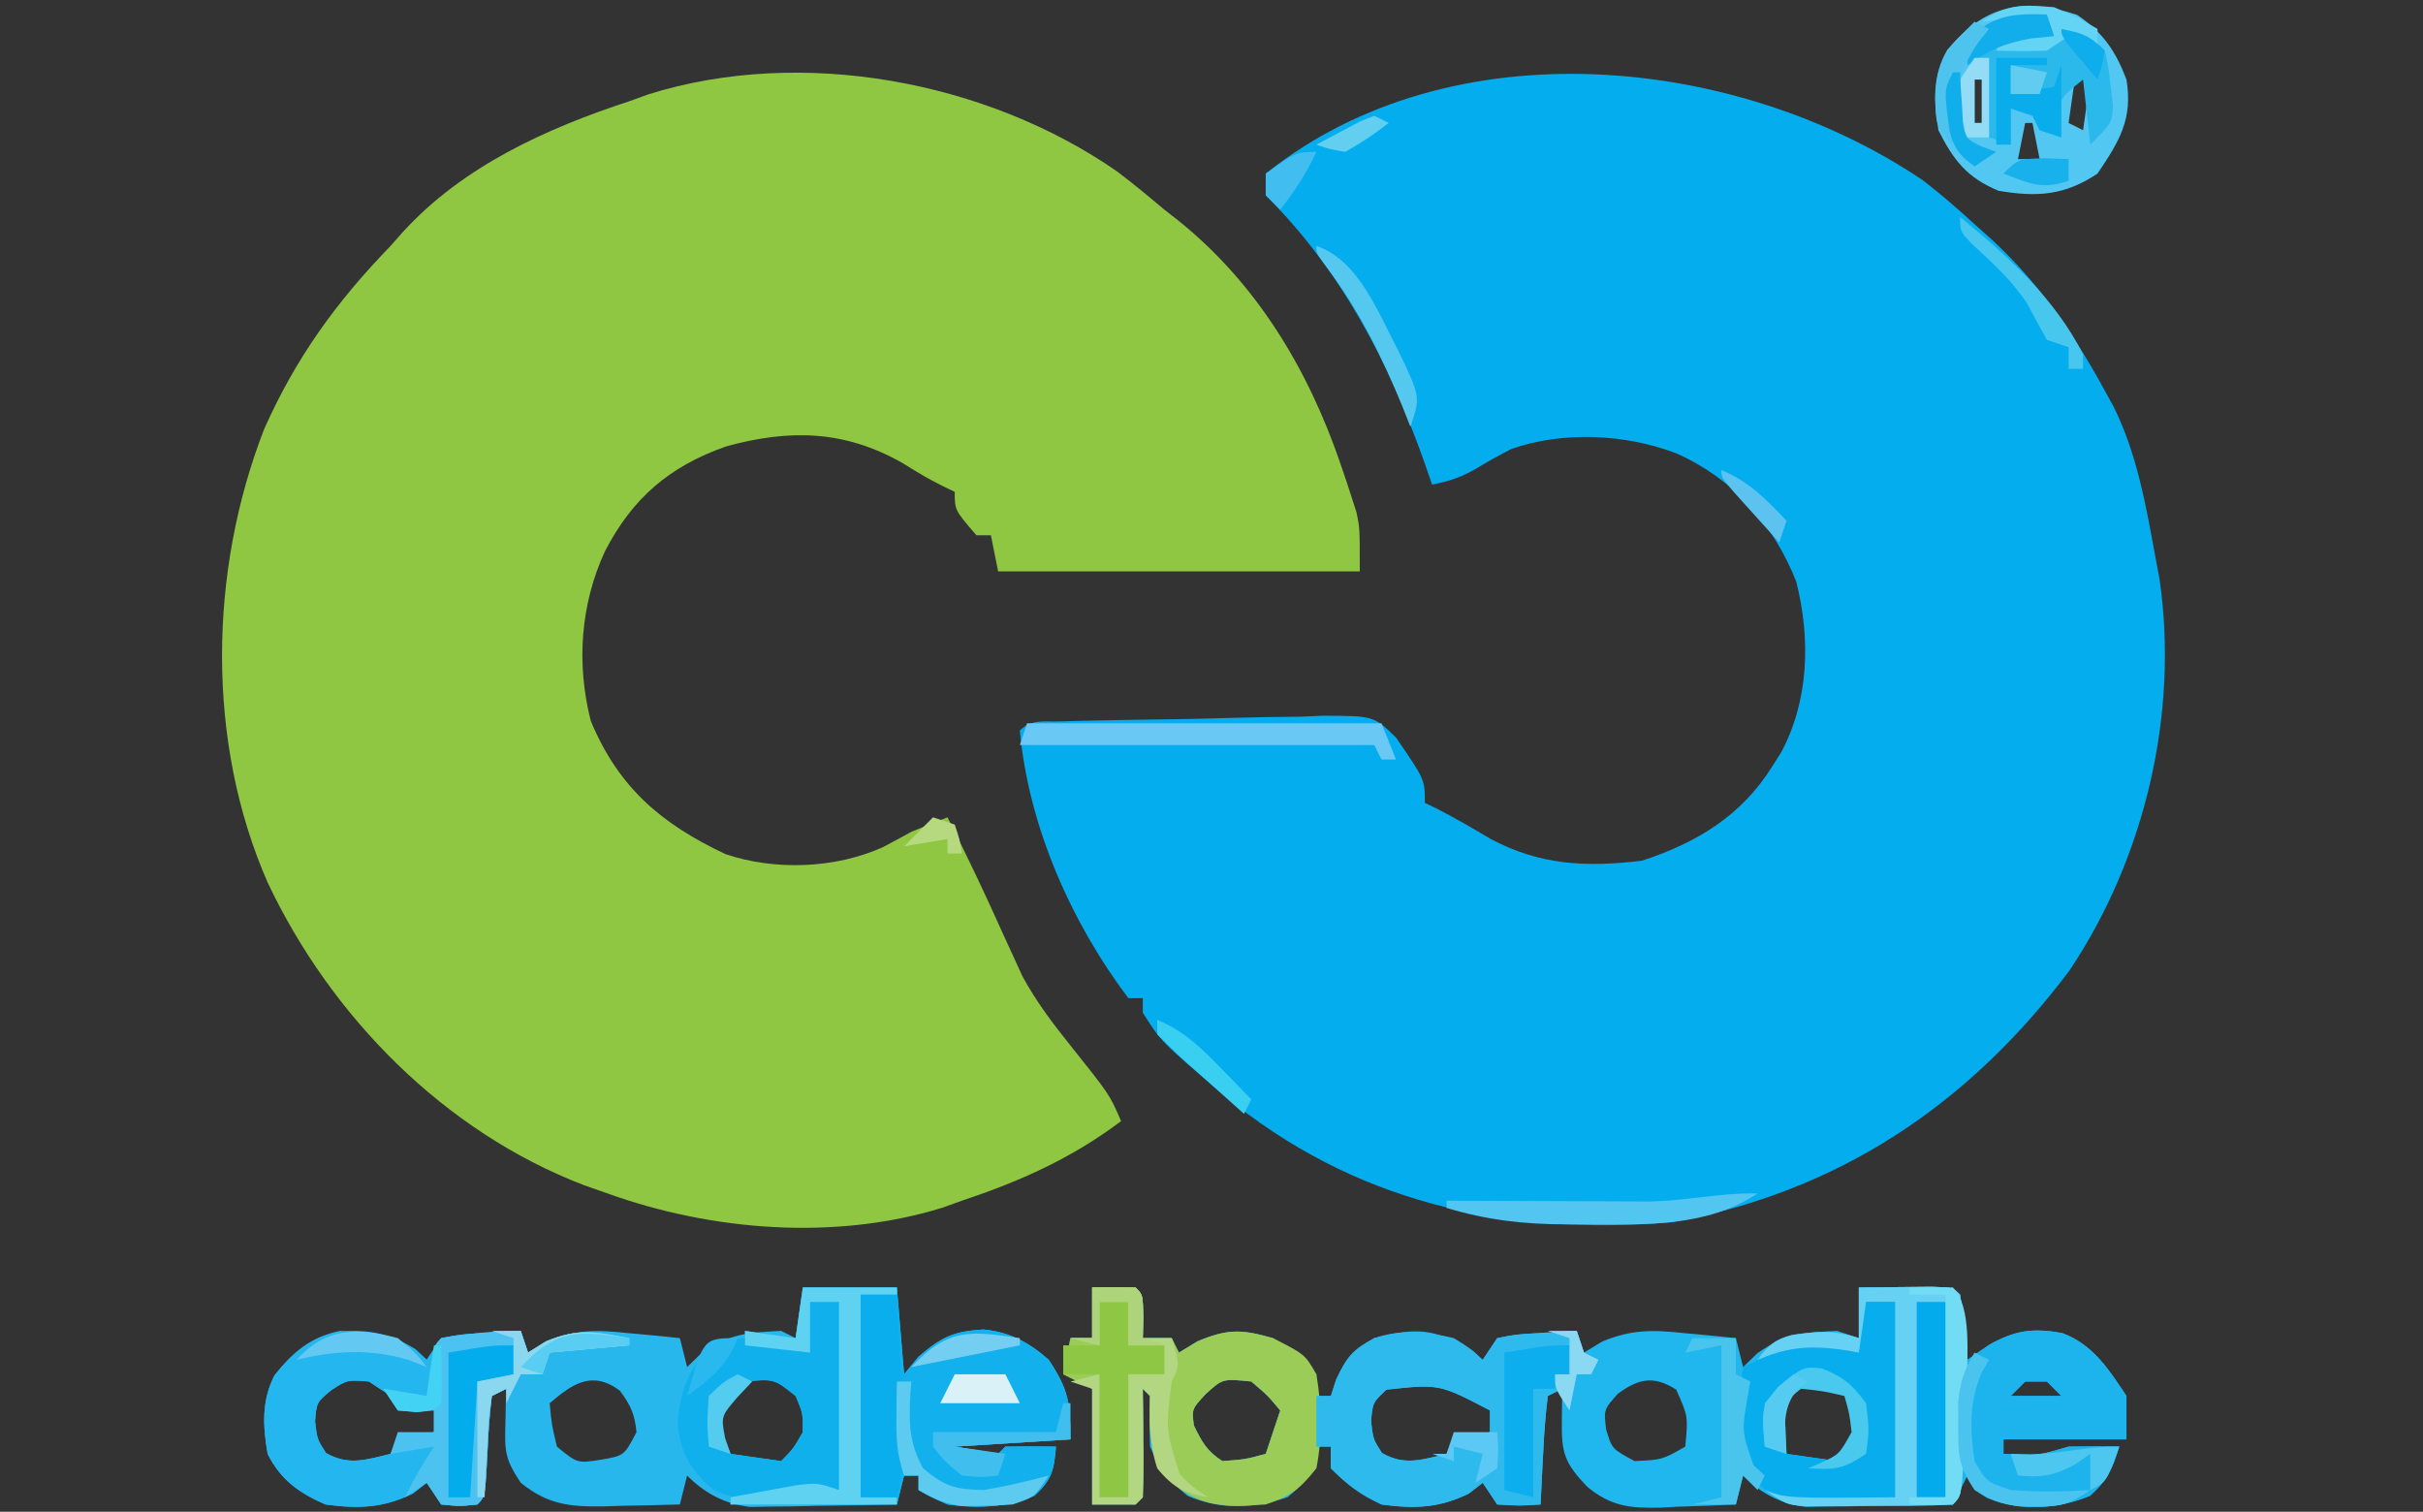 <?xml version="1.0" encoding="UTF-8"?>
<svg version="1.1" xmlns="http://www.w3.org/2000/svg" width="335" height="209">
<rect width="100%" height="100%" fill="#333333" stroke="none"/>
<path d="M0 0 C2.485 1.921 4.81 3.928 7.121 6.055 C7.962 6.804 8.802 7.553 9.668 8.324 C16.222 14.471 20.829 21.187 25.121 29.055 C25.543 29.826 25.964 30.596 26.398 31.391 C29.606 37.902 30.815 44.961 32.121 52.055 C32.401 53.553 32.401 53.553 32.688 55.082 C35.404 73.705 30.651 93.739 20.195 109.297 C6.246 127.844 -11.789 139.91 -34.879 144.055 C-57.916 145.911 -78.765 141.304 -96.755 126.406 C-105.377 119.037 -105.377 119.037 -107.879 115.055 C-107.879 114.395 -107.879 113.735 -107.879 113.055 C-108.539 113.055 -109.199 113.055 -109.879 113.055 C-117.81 102.515 -123.669 89.272 -124.879 76.055 C-123.283 74.458 -121.576 74.863 -119.363 74.798 C-118.401 74.769 -117.439 74.74 -116.449 74.711 C-112.032 74.613 -107.615 74.539 -103.198 74.485 C-100.869 74.448 -98.54 74.394 -96.212 74.321 C-92.856 74.217 -89.505 74.173 -86.148 74.141 C-84.592 74.076 -84.592 74.076 -83.004 74.009 C-75.924 74.028 -75.924 74.028 -72.848 77.05 C-68.879 82.831 -68.879 82.831 -68.879 86.055 C-68.105 86.426 -68.105 86.426 -67.316 86.805 C-64.738 88.127 -62.249 89.575 -59.758 91.055 C-52.914 94.697 -46.529 94.964 -38.879 94.055 C-31.343 91.601 -25.113 87.84 -20.879 81.055 C-20.469 80.41 -20.059 79.766 -19.637 79.102 C-15.744 71.853 -15.547 63.336 -17.539 55.438 C-20.731 47.45 -26.227 41.25 -34.082 37.746 C-41.086 35.051 -49.814 34.622 -56.949 37.137 C-58.604 37.994 -60.235 38.897 -61.828 39.863 C-63.862 41.045 -65.583 41.604 -67.879 42.055 C-68.231 41.039 -68.583 40.023 -68.945 38.977 C-73.875 25.09 -80.33 12.604 -90.879 2.055 C-90.879 1.065 -90.879 0.075 -90.879 -0.945 C-65.249 -21.43 -25.724 -17.382 0 0 Z " fill="#04ADEE" transform="translate(265.879,24.945)"/>
<path d="M0 0 C2.23 1.698 4.377 3.462 6.516 5.273 C7.119 5.744 7.722 6.214 8.344 6.699 C19.291 15.452 26.436 27.432 30.891 40.523 C31.154 41.292 31.417 42.061 31.688 42.854 C31.928 43.595 32.167 44.337 32.414 45.102 C32.627 45.761 32.84 46.42 33.06 47.099 C33.516 49.273 33.516 49.273 33.516 55.273 C17.016 55.273 0.516 55.273 -16.484 55.273 C-16.814 53.623 -17.144 51.973 -17.484 50.273 C-18.144 50.273 -18.804 50.273 -19.484 50.273 C-22.484 46.812 -22.484 46.812 -22.484 44.273 C-23 44.026 -23.516 43.778 -24.047 43.523 C-26.484 42.273 -26.484 42.273 -29.734 40.273 C-37.727 35.743 -45.312 35.576 -54.098 37.992 C-61.926 40.748 -67.057 45.136 -70.859 52.523 C-74.239 59.871 -74.815 68.065 -72.801 75.949 C-68.964 85.168 -63.042 90.179 -54.191 94.355 C-47.356 96.673 -38.998 96.36 -32.422 93.398 C-31.102 92.704 -29.788 91.997 -28.484 91.273 C-26.822 90.595 -25.158 89.921 -23.484 89.273 C-20.749 94.642 -18.19 100.062 -15.73 105.562 C-15.319 106.457 -14.908 107.352 -14.484 108.273 C-14.044 109.238 -13.603 110.202 -13.148 111.195 C-11.226 114.751 -8.944 117.755 -6.422 120.898 C-1.069 127.603 -1.069 127.603 0.516 131.273 C-6.336 136.425 -13.379 139.559 -21.484 142.273 C-22.384 142.596 -23.284 142.918 -24.211 143.25 C-39.028 147.819 -56.061 146.46 -70.484 141.273 C-71.55 140.9 -72.616 140.526 -73.715 140.141 C-93.051 132.739 -108.717 116.831 -117.484 98.273 C-126.01 78.834 -125.605 55.209 -117.957 35.586 C-113.581 25.743 -107.962 17.979 -100.484 10.273 C-99.933 9.648 -99.381 9.023 -98.812 8.379 C-90.502 -0.733 -79.014 -5.945 -67.484 -9.727 C-66.601 -10.046 -65.718 -10.366 -64.809 -10.695 C-43.621 -17.318 -18.062 -12.553 0 0 Z " fill="#8FC642" transform="translate(154.484,23.727)"/>
<path d="M0 0 C2 -0.043 4 -0.041 6 0 C7 1 7 1 7.062 4.062 C7.042 5.032 7.021 6.001 7 7 C8.32 7 9.64 7 11 7 C11.33 7.66 11.66 8.32 12 9 C12.846 8.484 13.691 7.969 14.562 7.438 C18.741 5.69 20.666 5.762 25 7 C27.418 8.477 28.983 9.934 31 12 C31 12.99 31 13.98 31 15 C31.66 15 32.32 15 33 15 C33.248 14.237 33.495 13.474 33.75 12.688 C35.191 9.589 35.987 8.586 39 7 C43.879 5.8 46.592 5.416 51 7.938 C51.99 8.618 52.98 9.299 54 10 C54.66 9.01 55.32 8.02 56 7 C58.602 6.488 58.602 6.488 61.625 6.312 C62.628 6.247 63.631 6.181 64.664 6.113 C65.82 6.057 65.82 6.057 67 6 C67.495 7.485 67.495 7.485 68 9 C69.241 8.248 69.241 8.248 70.508 7.48 C74.541 5.771 77.634 5.848 81.875 6.312 C82.563 6.374 83.252 6.435 83.961 6.498 C85.642 6.65 87.321 6.823 89 7 C89.495 8.98 89.495 8.98 90 11 C90.99 10.041 90.99 10.041 92 9.062 C95.915 6.371 98.281 6.228 103 6 C103.99 6.33 104.98 6.66 106 7 C106 4.69 106 2.38 106 0 C108.146 -0.027 110.292 -0.046 112.438 -0.062 C113.632 -0.074 114.827 -0.086 116.059 -0.098 C119 0 119 0 120 1 C120.232 2.515 120.412 4.038 120.562 5.562 C120.646 6.389 120.73 7.215 120.816 8.066 C120.877 8.704 120.938 9.343 121 10 C121.99 9.319 122.98 8.639 124 7.938 C127.582 5.907 130.112 5.559 134.141 6.316 C138.384 7.876 140.589 11.383 143 15 C143 16.98 143 18.96 143 21 C137.39 21 131.78 21 126 21 C126 21.66 126 22.32 126 23 C130.651 23.269 130.651 23.269 135 22 C137.333 21.96 139.667 21.957 142 22 C141.104 25.015 140.321 26.718 137.938 28.812 C133.336 30.673 128.443 30.987 123.785 29.105 C122 28 122 28 121 26 C120.34 27.32 119.68 28.64 119 30 C115.271 30.087 111.542 30.141 107.812 30.188 C106.23 30.225 106.23 30.225 104.615 30.264 C103.083 30.278 103.083 30.278 101.52 30.293 C100.582 30.309 99.645 30.324 98.679 30.341 C95.185 29.896 92.505 28.505 90 26 C89.67 27.32 89.34 28.64 89 30 C86.29 30.136 83.587 30.234 80.875 30.312 C80.114 30.354 79.354 30.396 78.57 30.439 C74.404 30.529 71.805 30.289 68.508 27.605 C65.272 24.243 64.873 22.891 64.938 18.375 C64.947 17.558 64.956 16.74 64.965 15.898 C64.976 15.272 64.988 14.645 65 14 C64.34 14.33 63.68 14.66 63 15 C62.688 17.549 62.487 20.004 62.375 22.562 C62.336 23.273 62.298 23.984 62.258 24.717 C62.163 26.477 62.081 28.239 62 30 C59.125 30.188 59.125 30.188 56 30 C55.34 29.01 54.68 28.02 54 27 C53.361 27.495 52.721 27.99 52.062 28.5 C47.955 30.512 44.501 30.621 40 30 C37.031 28.61 35.303 27.303 33 25 C33 24.01 33 23.02 33 22 C32.34 22 31.68 22 31 22 C30.897 22.598 30.794 23.196 30.688 23.812 C29.894 26.338 29.044 27.349 27 29 C22.191 30.603 17.829 30.772 13.188 28.812 C10.609 26.676 9.331 25.083 8 22 C7.922 19.668 7.91 17.332 8 15 C7.67 14.67 7.34 14.34 7 14 C7.012 15.071 7.023 16.142 7.035 17.246 C7.045 18.643 7.054 20.04 7.062 21.438 C7.071 22.145 7.079 22.852 7.088 23.58 C7.097 25.387 7.052 27.194 7 29 C6.67 29.33 6.34 29.66 6 30 C4.02 30 2.04 30 0 30 C0 24.72 0 19.44 0 14 C-1.32 13.34 -2.64 12.68 -4 12 C-3.67 10.35 -3.34 8.7 -3 7 C-2.01 7 -1.02 7 0 7 C0 4.69 0 2.38 0 0 Z M15.688 14.75 C13.779 16.807 13.779 16.807 14.062 19.062 C15.173 21.358 15.847 22.59 18 24 C21.149 23.767 21.149 23.767 24 23 C24.66 21.02 25.32 19.04 26 17 C24.251 14.917 24.251 14.917 22 13 C18.048 12.598 18.048 12.598 15.688 14.75 Z M40.688 14.125 C38.79 15.9 38.79 15.9 38.562 18.5 C38.853 20.986 38.853 20.986 40.062 22.875 C43.17 24.679 45.628 23.812 49 23 C49.33 22.34 49.66 21.68 50 21 C52.562 20.375 52.562 20.375 55 20 C55 19.01 55 18.02 55 17 C47.995 13.337 47.995 13.337 40.688 14.125 Z M72.688 14.688 C70.731 16.877 70.731 16.877 71.062 19.625 C71.867 22.323 71.867 22.323 75 24 C78.827 23.818 78.827 23.818 82 22 C82.402 17.83 82.402 17.83 80.75 14.125 C77.644 12.128 75.543 12.604 72.688 14.688 Z M96.188 14.062 C94.322 17.106 95.301 19.633 96 23 C98.31 23.33 100.62 23.66 103 24 C104.668 22.305 104.668 22.305 106 20 C106.006 17.365 106.006 17.365 105 15 C101.774 12.85 99.735 11.983 96.188 14.062 Z M129 13 C128.34 13.66 127.68 14.32 127 15 C129.31 15 131.62 15 134 15 C133.34 14.34 132.68 13.68 132 13 C131.01 13 130.02 13 129 13 Z " fill="#20B6EE" transform="translate(151,178)"/>
<path d="M0 0 C4.29 0 8.58 0 13 0 C13.495 5.94 13.495 5.94 14 12 C14.66 11.196 15.32 10.391 16 9.562 C19.221 6.811 20.831 6.069 24.941 5.805 C28.605 6.152 31.263 7.581 34 10 C36.737 14.149 37 15.896 37 21 C31.72 21.33 26.44 21.66 21 22 C22.98 22.33 24.96 22.66 27 23 C27.495 22.505 27.495 22.505 28 22 C30.333 21.959 32.667 21.958 35 22 C34.74 25.212 34.425 26.615 32 28.812 C27.979 30.404 24.278 30.589 20 30 C17.723 28.98 17.723 28.98 16 28 C16 27.34 16 26.68 16 26 C15.34 26 14.68 26 14 26 C13.67 27.32 13.34 28.64 13 30 C9.271 30.087 5.542 30.141 1.812 30.188 C0.23 30.225 0.23 30.225 -1.385 30.264 C-2.917 30.278 -2.917 30.278 -4.48 30.293 C-5.418 30.309 -6.355 30.324 -7.321 30.341 C-10.815 29.896 -13.495 28.505 -16 26 C-16.33 27.32 -16.66 28.64 -17 30 C-19.73 30.081 -22.457 30.141 -25.188 30.188 C-25.956 30.213 -26.725 30.238 -27.518 30.264 C-32.188 30.324 -35.22 30.054 -39 27 C-41.209 23.686 -41.225 22.655 -41.125 18.812 C-41.107 17.911 -41.089 17.01 -41.07 16.082 C-41.047 15.395 -41.024 14.708 -41 14 C-41.66 14.33 -42.32 14.66 -43 15 C-43.282 17.324 -43.452 19.662 -43.562 22 C-43.903 28.903 -43.903 28.903 -45 30 C-47.438 30.25 -47.438 30.25 -50 30 C-50.66 29.01 -51.32 28.02 -52 27 C-52.639 27.495 -53.279 27.99 -53.938 28.5 C-58.053 30.516 -61.492 30.607 -66 30 C-69.662 28.408 -72.202 26.596 -74 23 C-74.662 19.189 -74.852 15.659 -73.051 12.152 C-70.514 8.895 -68.028 6.843 -64 6 C-59.212 6.019 -55.572 6.577 -52 10 C-51.34 9.01 -50.68 8.02 -50 7 C-47.398 6.488 -47.398 6.488 -44.375 6.312 C-42.871 6.214 -42.871 6.214 -41.336 6.113 C-40.18 6.057 -40.18 6.057 -39 6 C-38.505 7.485 -38.505 7.485 -38 9 C-37.172 8.499 -36.345 7.997 -35.492 7.48 C-31.459 5.771 -28.366 5.848 -24.125 6.312 C-23.437 6.374 -22.748 6.435 -22.039 6.498 C-20.358 6.65 -18.679 6.823 -17 7 C-16.505 8.98 -16.505 8.98 -16 11 C-15.34 10.361 -14.68 9.721 -14 9.062 C-10.101 6.382 -7.694 6.231 -3 6 C-2.01 6.495 -2.01 6.495 -1 7 C-0.67 4.69 -0.34 2.38 0 0 Z M-65.188 14.188 C-67.225 15.878 -67.225 15.878 -67.438 18.5 C-67.147 20.986 -67.147 20.986 -65.938 22.875 C-62.83 24.679 -60.372 23.812 -57 23 C-56.67 22.34 -56.34 21.68 -56 21 C-53.438 20.375 -53.438 20.375 -51 20 C-51 19.01 -51 18.02 -51 17 C-51.928 16.711 -52.856 16.422 -53.812 16.125 C-57 15 -57 15 -60 13 C-62.975 12.761 -62.975 12.761 -65.188 14.188 Z M-35 16 C-34.733 18.934 -34.733 18.934 -34 22 C-31.174 24.32 -31.174 24.32 -27.938 23.812 C-24.703 23.262 -24.703 23.262 -23 20 C-23.232 17.525 -23.821 16.238 -25.312 14.25 C-29.143 11.413 -31.888 13.333 -35 16 Z M-8 13 C-10.269 15.419 -10.269 15.419 -12 18 C-11.34 19.65 -10.68 21.3 -10 23 C-7.69 23.33 -5.38 23.66 -3 24 C-1.332 22.305 -1.332 22.305 0 20 C0.006 17.365 0.006 17.365 -1 15 C-3.954 12.63 -3.954 12.63 -8 13 Z " fill="#27B7ED" transform="translate(111,178)"/>
<path d="M0 0 C2.146 -0.027 4.292 -0.046 6.438 -0.062 C7.632 -0.074 8.827 -0.086 10.059 -0.098 C13 0 13 0 14 1 C14.232 2.515 14.412 4.038 14.562 5.562 C14.688 6.802 14.688 6.802 14.816 8.066 C14.877 8.704 14.938 9.343 15 10 C15.99 9.319 16.98 8.639 18 7.938 C21.582 5.907 24.112 5.559 28.141 6.316 C32.384 7.876 34.589 11.383 37 15 C37 16.98 37 18.96 37 21 C31.39 21 25.78 21 20 21 C20 21.66 20 22.32 20 23 C24.651 23.269 24.651 23.269 29 22 C31.333 21.96 33.667 21.957 36 22 C35.104 25.015 34.321 26.718 31.938 28.812 C27.336 30.673 22.443 30.987 17.785 29.105 C16 28 16 28 15 26 C14.34 27.32 13.68 28.64 13 30 C9.229 30.058 5.459 30.094 1.688 30.125 C0.616 30.142 -0.456 30.159 -1.561 30.176 C-2.589 30.182 -3.617 30.189 -4.676 30.195 C-5.624 30.206 -6.572 30.216 -7.548 30.227 C-10 30 -10 30 -13 28 C-10.75 27.973 -8.5 27.954 -6.25 27.938 C-4.997 27.926 -3.744 27.914 -2.453 27.902 C1 28 1 28 5 29 C5 20.09 5 11.18 5 2 C3.68 2 2.36 2 1 2 C1 4.64 1 7.28 1 10 C0.336 9.916 -0.328 9.832 -1.012 9.746 C-7.547 8.946 -7.547 8.946 -14 10 C-12.627 8.026 -11.468 7.114 -9.125 6.543 C-5.6 6.057 -3.44 5.853 0 7 C0 4.69 0 2.38 0 0 Z M23 13 C22.34 13.66 21.68 14.32 21 15 C23.31 15 25.62 15 28 15 C27.34 14.34 26.68 13.68 26 13 C25.01 13 24.02 13 23 13 Z " fill="#1DB4EE" transform="translate(257,178)"/>
<path d="M0 0 C4.29 0 8.58 0 13 0 C13.33 3.96 13.66 7.92 14 12 C14.66 11.196 15.32 10.391 16 9.562 C19.221 6.811 20.831 6.069 24.941 5.805 C28.605 6.152 31.263 7.581 34 10 C36.737 14.149 37 15.896 37 21 C31.72 21.33 26.44 21.66 21 22 C22.98 22.33 24.96 22.66 27 23 C27.495 22.505 27.495 22.505 28 22 C30.333 21.959 32.667 21.958 35 22 C34.74 25.212 34.425 26.615 32 28.812 C27.979 30.404 24.278 30.589 20 30 C17.723 28.98 17.723 28.98 16 28 C16 27.34 16 26.68 16 26 C15.34 26 14.68 26 14 26 C13.67 27.32 13.34 28.64 13 30 C5.41 30 -2.18 30 -10 30 C-10 29.67 -10 29.34 -10 29 C-8.064 28.637 -6.126 28.285 -4.188 27.938 C-3.109 27.74 -2.03 27.543 -0.918 27.34 C2 27 2 27 5 28 C5 19.42 5 10.84 5 2 C3.68 2 2.36 2 1 2 C1 4.31 1 6.62 1 9 C-1.97 8.67 -4.94 8.34 -8 8 C-8 7.34 -8 6.68 -8 6 C-5.69 6.33 -3.38 6.66 -1 7 C-0.67 4.69 -0.34 2.38 0 0 Z " fill="#12B1ED" transform="translate(111,178)"/>
<path d="M0 0 C2 -0.043 4 -0.041 6 0 C7 1 7 1 7.062 4.062 C7.042 5.032 7.021 6.001 7 7 C8.32 7 9.64 7 11 7 C11.33 7.66 11.66 8.32 12 9 C12.846 8.484 13.691 7.969 14.562 7.438 C18.741 5.69 20.666 5.762 25 7 C29.422 9.251 29.422 9.251 31 12 C31.734 16.42 31.866 20.597 31 25 C28.745 27.85 27.465 28.845 24 30 C18.694 30.342 15.262 30.531 11 27 C7.794 23.02 7.808 20.003 8 15 C7.67 14.67 7.34 14.34 7 14 C7.012 15.071 7.023 16.142 7.035 17.246 C7.045 18.643 7.054 20.04 7.062 21.438 C7.071 22.145 7.079 22.852 7.088 23.58 C7.097 25.387 7.052 27.194 7 29 C6.67 29.33 6.34 29.66 6 30 C4.02 30 2.04 30 0 30 C0 24.72 0 19.44 0 14 C-1.32 13.34 -2.64 12.68 -4 12 C-3.67 10.35 -3.34 8.7 -3 7 C-2.01 7 -1.02 7 0 7 C0 4.69 0 2.38 0 0 Z M15.688 14.75 C13.779 16.807 13.779 16.807 14.062 19.062 C15.173 21.358 15.847 22.59 18 24 C21.149 23.767 21.149 23.767 24 23 C24.66 21.02 25.32 19.04 26 17 C24.251 14.917 24.251 14.917 22 13 C18.048 12.598 18.048 12.598 15.688 14.75 Z " fill="#9BCC57" transform="translate(151,178)"/>
<path d="M0 0 C0.495 0.474 0.99 0.949 1.5 1.438 C2.16 0.448 2.82 -0.542 3.5 -1.562 C6.102 -2.074 6.102 -2.074 9.125 -2.25 C10.629 -2.349 10.629 -2.349 12.164 -2.449 C13.32 -2.505 13.32 -2.505 14.5 -2.562 C14.995 -1.077 14.995 -1.077 15.5 0.438 C16.325 -0.078 17.15 -0.594 18 -1.125 C22.489 -2.969 24.796 -2.455 29.5 -1.562 C29.5 -1.232 29.5 -0.902 29.5 -0.562 C25.87 -0.233 22.24 0.098 18.5 0.438 C18.17 1.427 17.84 2.417 17.5 3.438 C16.51 3.438 15.52 3.438 14.5 3.438 C13.84 4.758 13.18 6.077 12.5 7.438 C12.5 6.777 12.5 6.117 12.5 5.438 C11.84 5.768 11.18 6.098 10.5 6.438 C10.218 8.761 10.048 11.099 9.938 13.438 C9.597 20.341 9.597 20.341 8.5 21.438 C6.062 21.688 6.062 21.688 3.5 21.438 C2.84 20.448 2.18 19.457 1.5 18.438 C0.861 18.933 0.221 19.427 -0.438 19.938 C-4.553 21.953 -7.992 22.044 -12.5 21.438 C-16.162 19.845 -18.702 18.033 -20.5 14.438 C-21.162 10.626 -21.352 7.097 -19.551 3.59 C-14.421 -2.996 -7.068 -4.417 0 0 Z M-11.688 5.625 C-13.725 7.316 -13.725 7.316 -13.938 9.938 C-13.647 12.423 -13.647 12.423 -12.438 14.312 C-9.33 16.117 -6.872 15.249 -3.5 14.438 C-3.17 13.777 -2.84 13.117 -2.5 12.438 C0.062 11.812 0.062 11.812 2.5 11.438 C2.5 10.447 2.5 9.457 2.5 8.438 C1.572 8.149 0.644 7.86 -0.312 7.562 C-3.5 6.438 -3.5 6.438 -6.5 4.438 C-9.475 4.199 -9.475 4.199 -11.688 5.625 Z " fill="#24B6EE" transform="translate(57.5,186.562)"/>
<path d="M0 0 C2.5 1.562 2.5 1.562 4 3 C4.66 2.01 5.32 1.02 6 0 C8.602 -0.512 8.602 -0.512 11.625 -0.688 C13.129 -0.786 13.129 -0.786 14.664 -0.887 C15.82 -0.943 15.82 -0.943 17 -1 C17.495 0.485 17.495 0.485 18 2 C18.66 2.33 19.32 2.66 20 3 C19.67 3.66 19.34 4.32 19 5 C18.34 5 17.68 5 17 5 C16.67 6.65 16.34 8.3 16 10 C15.505 8.515 15.505 8.515 15 7 C14.34 7.33 13.68 7.66 13 8 C12.688 10.549 12.487 13.004 12.375 15.562 C12.336 16.273 12.298 16.984 12.258 17.717 C12.163 19.477 12.081 21.239 12 23 C9.125 23.188 9.125 23.188 6 23 C5.34 22.01 4.68 21.02 4 20 C3.361 20.495 2.721 20.99 2.062 21.5 C-2.045 23.512 -5.499 23.621 -10 23 C-12.969 21.61 -14.697 20.303 -17 18 C-17 17.01 -17 16.02 -17 15 C-17.66 15 -18.32 15 -19 15 C-19 12.69 -19 10.38 -19 8 C-18.34 8 -17.68 8 -17 8 C-16.753 7.237 -16.505 6.474 -16.25 5.688 C-14.867 2.714 -13.77 1.679 -11 0 C-7.166 -1.278 -3.87 -0.911 0 0 Z M-9.312 7.125 C-11.21 8.9 -11.21 8.9 -11.438 11.5 C-11.147 13.986 -11.147 13.986 -9.938 15.875 C-6.83 17.679 -4.372 16.812 -1 16 C-0.67 15.34 -0.34 14.68 0 14 C2.562 13.375 2.562 13.375 5 13 C5 12.01 5 11.02 5 10 C-2.005 6.337 -2.005 6.337 -9.312 7.125 Z " fill="#2FBAEE" transform="translate(201,185)"/>
<path d="M0 0 C3.576 2.464 5.276 4.905 6.812 8.938 C7.727 14.424 5.802 17.496 2.812 21.938 C-1.734 24.969 -5.528 25.219 -10.875 24.312 C-15.229 22.505 -17.113 20.087 -19.188 15.938 C-19.83 11.942 -20.037 8.392 -17.953 4.824 C-12.91 -1.206 -7.688 -2.563 0 0 Z M-0.188 7.938 C-0.517 10.248 -0.848 12.557 -1.188 14.938 C-0.198 15.432 -0.198 15.432 0.812 15.938 C1.143 13.627 1.472 11.318 1.812 8.938 C1.153 8.607 0.492 8.277 -0.188 7.938 Z M-14.188 8.938 C-14.188 10.918 -14.188 12.898 -14.188 14.938 C-13.857 14.938 -13.527 14.938 -13.188 14.938 C-13.188 12.957 -13.188 10.977 -13.188 8.938 C-13.518 8.938 -13.848 8.938 -14.188 8.938 Z M-7.188 14.938 C-7.518 16.587 -7.848 18.238 -8.188 19.938 C-7.197 19.938 -6.207 19.938 -5.188 19.938 C-5.518 18.288 -5.848 16.637 -6.188 14.938 C-6.518 14.938 -6.848 14.938 -7.188 14.938 Z " fill="#52C7F1" transform="translate(287.188,2.062)"/>
<path d="M0 0 C2.146 -0.027 4.292 -0.046 6.438 -0.062 C7.632 -0.074 8.827 -0.086 10.059 -0.098 C13 0 13 0 14 1 C15.121 7.887 15.054 14.751 14.625 21.688 C14.56 22.748 14.56 22.748 14.495 23.83 C14.133 28.867 14.133 28.867 13 30 C9.215 30.253 5.417 30.185 1.625 30.188 C0.024 30.206 0.024 30.206 -1.609 30.225 C-3.145 30.228 -3.145 30.228 -4.711 30.23 C-5.652 30.235 -6.594 30.239 -7.564 30.243 C-10 30 -10 30 -13 28 C-10.75 27.973 -8.5 27.954 -6.25 27.938 C-4.997 27.926 -3.744 27.914 -2.453 27.902 C1 28 1 28 5 29 C5 20.09 5 11.18 5 2 C3.68 2 2.36 2 1 2 C1 4.64 1 7.28 1 10 C0.336 9.916 -0.328 9.832 -1.012 9.746 C-7.547 8.946 -7.547 8.946 -14 10 C-12.627 8.026 -11.468 7.114 -9.125 6.543 C-5.6 6.057 -3.44 5.853 0 7 C0 4.69 0 2.38 0 0 Z " fill="#66D1F2" transform="translate(257,178)"/>
<path d="M0 0 C1.32 0 2.64 0 4 0 C4 8.58 4 17.16 4 26 C-9.682 27.56 -9.682 27.56 -13.297 26.023 C-16.554 23.266 -17.902 20.998 -18.312 16.812 C-17.915 11.96 -16.888 9.903 -14 6 C-9.559 3.843 -4.565 5.797 0 7 C0 4.69 0 2.38 0 0 Z M-9 11 C-11.269 13.419 -11.269 13.419 -13 16 C-12.34 17.65 -11.68 19.3 -11 21 C-8.69 21.33 -6.38 21.66 -4 22 C-2.332 20.305 -2.332 20.305 -1 18 C-0.994 15.365 -0.994 15.365 -2 13 C-4.954 10.63 -4.954 10.63 -9 11 Z " fill="#10B0ED" transform="translate(112,180)"/>
<path d="M0 0 C1.32 0 2.64 0 4 0 C4 8.91 4 17.82 4 27 C-11.011 27.139 -11.011 27.139 -14 26 C-16.765 23.161 -17.989 21.165 -18.027 17.156 C-17.777 14.415 -17.445 11.716 -17 9 C-11.238 5.935 -7.373 5.801 -1 7 C-0.67 4.69 -0.34 2.38 0 0 Z M-10.812 12.062 C-12.678 15.106 -11.699 17.633 -11 21 C-8.69 21.33 -6.38 21.66 -4 22 C-2.332 20.305 -2.332 20.305 -1 18 C-0.994 15.365 -0.994 15.365 -2 13 C-5.226 10.85 -7.265 9.983 -10.812 12.062 Z " fill="#07ADED" transform="translate(258,180)"/>
<path d="M0 0 C0.33 0.99 0.66 1.98 1 3 C1.825 2.484 2.65 1.969 3.5 1.438 C7.989 -0.406 10.296 0.108 15 1 C15 1.33 15 1.66 15 2 C11.37 2.33 7.74 2.66 4 3 C3.67 3.99 3.34 4.98 3 6 C2.01 6 1.02 6 0 6 C-0.66 7.32 -1.32 8.64 -2 10 C-2 9.34 -2 8.68 -2 8 C-2.99 8.495 -2.99 8.495 -4 9 C-4.282 11.324 -4.452 13.662 -4.562 16 C-4.903 22.903 -4.903 22.903 -6 24 C-8.438 24.25 -8.438 24.25 -11 24 C-11.66 23.01 -12.32 22.02 -13 21 C-13.99 21.66 -14.98 22.32 -16 23 C-14.796 20.506 -13.546 18.319 -12 16 C-13.98 16.33 -15.96 16.66 -18 17 C-17.67 16.01 -17.34 15.02 -17 14 C-15.35 14 -13.7 14 -12 14 C-12 13.01 -12 12.02 -12 11 C-13.176 11.093 -13.176 11.093 -14.375 11.188 C-15.674 11.095 -15.674 11.095 -17 11 C-17.66 10.01 -18.32 9.02 -19 8 C-16.03 8.495 -16.03 8.495 -13 9 C-12.856 7.866 -12.711 6.731 -12.562 5.562 C-12 2 -12 2 -11 1 C-7.262 0.365 -3.798 0 0 0 Z " fill="#4CC2F0" transform="translate(72,184)"/>
<path d="M0 0 C0.33 0.99 0.66 1.98 1 3 C-1.31 3.33 -3.62 3.66 -6 4 C-3.69 4 -1.38 4 1 4 C1.33 3.34 1.66 2.68 2 2 C4.867 2.573 5.861 2.861 8 5 C8.52 7.277 8.52 7.277 8.812 9.938 C8.922 10.813 9.032 11.688 9.145 12.59 C9 15 9 15 6 18 C5.67 15.03 5.34 12.06 5 9 C1.732 11.612 1.732 11.612 1.812 14.688 C1.874 15.451 1.936 16.214 2 17 C1.01 16.67 0.02 16.34 -1 16 C-1.33 15.34 -1.66 14.68 -2 14 C-2.99 13.67 -3.98 13.34 -5 13 C-5 14.65 -5 16.3 -5 18 C-5.99 17.67 -6.98 17.34 -8 17 C-8 13.37 -8 9.74 -8 6 C-8.99 6.33 -9.98 6.66 -11 7 C-11 4 -11 4 -9.688 2.375 C-6.618 -0.126 -3.794 -0.103 0 0 Z " fill="#2BB9EC" transform="translate(283,2)"/>
<path d="M0 0 C4.29 0 8.58 0 13 0 C13 0.33 13 0.66 13 1 C11.35 1 9.7 1 8 1 C8 10.24 8 19.48 8 29 C9.65 29 11.3 29 13 29 C13 29.33 13 29.66 13 30 C5.41 30 -2.18 30 -10 30 C-10 29.67 -10 29.34 -10 29 C-8.064 28.637 -6.126 28.285 -4.188 27.938 C-3.109 27.74 -2.03 27.543 -0.918 27.34 C2 27 2 27 5 28 C5 19.42 5 10.84 5 2 C3.68 2 2.36 2 1 2 C1 4.31 1 6.62 1 9 C-1.97 8.67 -4.94 8.34 -8 8 C-8 7.34 -8 6.68 -8 6 C-5.69 6.33 -3.38 6.66 -1 7 C-0.67 4.69 -0.34 2.38 0 0 Z " fill="#5FD1F1" transform="translate(111,178)"/>
<path d="M0 0 C1.32 0 2.64 0 4 0 C4 1.98 4 3.96 4 6 C5.65 6 7.3 6 9 6 C9 7.32 9 8.64 9 10 C7.35 10 5.7 10 4 10 C4 15.61 4 21.22 4 27 C2.68 27 1.36 27 0 27 C0 21.39 0 15.78 0 10 C-1.65 10 -3.3 10 -5 10 C-5 8.68 -5 7.36 -5 6 C-3.35 6 -1.7 6 0 6 C0 4.02 0 2.04 0 0 Z " fill="#8EC744" transform="translate(152,180)"/>
<path d="M0 0 C1.65 0 3.3 0 5 0 C5.198 3.729 5.381 7.458 5.562 11.188 C5.619 12.243 5.675 13.298 5.732 14.385 C5.781 15.406 5.829 16.428 5.879 17.48 C5.926 18.418 5.973 19.355 6.022 20.321 C6 23.013 5.616 25.385 5 28 C3.35 28 1.7 28 0 28 C0 18.76 0 9.52 0 0 Z " fill="#0BAEED" transform="translate(119,179)"/>
<path d="M0 0 C2 -0.043 4 -0.041 6 0 C7 1 7 1 7.062 4.062 C7.042 5.032 7.021 6.001 7 7 C8.32 7 9.64 7 11 7 C12.125 10.75 12.125 10.75 11 13 C10.164 19.658 10.164 19.658 12.117 25.836 C13.607 27.358 13.607 27.358 16 29 C12.738 28.438 11.089 27.586 9 25 C7.844 21.532 8 18.634 8 15 C7.67 14.67 7.34 14.34 7 14 C7.012 15.071 7.023 16.142 7.035 17.246 C7.045 18.643 7.054 20.04 7.062 21.438 C7.071 22.145 7.079 22.852 7.088 23.58 C7.097 25.387 7.052 27.194 7 29 C6.67 29.33 6.34 29.66 6 30 C4.02 30 2.04 30 0 30 C0 24.72 0 19.44 0 14 C-0.99 13.67 -1.98 13.34 -3 13 C-1.68 12.67 -0.36 12.34 1 12 C1 17.61 1 23.22 1 29 C2.32 29 3.64 29 5 29 C5 23.39 5 17.78 5 12 C6.65 12 8.3 12 10 12 C10 10.68 10 9.36 10 8 C8.35 8 6.7 8 5 8 C5 6.02 5 4.04 5 2 C3.68 2 2.36 2 1 2 C1 3.98 1 5.96 1 8 C-0.32 7.67 -1.64 7.34 -3 7 C-2.01 7 -1.02 7 0 7 C0 4.69 0 2.38 0 0 Z " fill="#B2D681" transform="translate(151,178)"/>
<path d="M0 0 C1.32 0 2.64 0 4 0 C4 8.91 4 17.82 4 27 C2.68 27 1.36 27 0 27 C0 18.09 0 9.18 0 0 Z " fill="#03ABEC" transform="translate(265,180)"/>
<path d="M0 0 C16.17 0 32.34 0 49 0 C49.66 1.65 50.32 3.3 51 5 C50.34 5 49.68 5 49 5 C48.505 4.01 48.505 4.01 48 3 C31.83 3 15.66 3 -1 3 C-0.67 2.01 -0.34 1.02 0 0 Z " fill="#69C9F4" transform="translate(142,100)"/>
<path d="M0 0 C0 1.32 0 2.64 0 4 C-0.66 4 -1.32 4 -2 4 C-2 4.66 -2 5.32 -2 6 C-2.99 6 -3.98 6 -5 6 C-5 10.95 -5 15.9 -5 21 C-6.32 20.67 -7.64 20.34 -9 20 C-9 13.73 -9 7.46 -9 1 C-3 0 -3 0 0 0 Z " fill="#0CAEED" transform="translate(217,186)"/>
<path d="M0 0 C0 1.32 0 2.64 0 4 C-1.65 4.33 -3.3 4.66 -5 5 C-5.33 10.28 -5.66 15.56 -6 21 C-6.99 21 -7.98 21 -9 21 C-9 14.4 -9 7.8 -9 1 C-3 0 -3 0 0 0 Z " fill="#02ACED" transform="translate(71,186)"/>
<path d="M0 0 C-6.982 4.655 -15.432 4.314 -23.562 4.25 C-24.552 4.258 -25.541 4.265 -26.561 4.273 C-32.388 4.258 -37.415 3.674 -43 2 C-43 1.67 -43 1.34 -43 1 C-41.532 1.008 -41.532 1.008 -40.034 1.016 C-36.396 1.034 -32.758 1.045 -29.121 1.055 C-27.547 1.06 -25.974 1.067 -24.401 1.075 C-22.137 1.088 -19.873 1.093 -17.609 1.098 C-16.908 1.103 -16.207 1.108 -15.485 1.113 C-10.183 1.114 -5.305 -0.121 0 0 Z " fill="#52C6F1" transform="translate(243,165)"/>
<path d="M0 0 C1.98 0 3.96 0 6 0 C6 1.65 6 3.3 6 5 C6.66 5.33 7.32 5.66 8 6 C7.893 6.603 7.786 7.207 7.676 7.828 C6.791 12.881 6.791 12.881 8.438 17.562 C8.953 18.037 9.469 18.511 10 19 C9.67 19.66 9.34 20.32 9 21 C8.34 20.34 7.68 19.68 7 19 C6.67 20.32 6.34 21.64 6 23 C4.02 23 2.04 23 0 23 C1.32 22.67 2.64 22.34 4 22 C4 15.07 4 8.14 4 1 C2.35 1.33 0.7 1.66 -1 2 C-0.67 1.34 -0.34 0.68 0 0 Z " fill="#49C4ED" transform="translate(234,185)"/>
<path d="M0 0 C2 -0.043 4 -0.041 6 0 C8.686 2.686 7.88 9.44 8 13 C7.946 15.901 7.804 18.792 7.625 21.688 C7.582 22.395 7.539 23.102 7.495 23.83 C7.133 28.867 7.133 28.867 6 30 C4 30.041 2 30.043 0 30 C0 29.67 0 29.34 0 29 C1.65 29 3.3 29 5 29 C5 19.76 5 10.52 5 1 C3.35 1 1.7 1 0 1 C0 0.67 0 0.34 0 0 Z " fill="#72DCF4" transform="translate(264,178)"/>
<path d="M0 0 C1.32 0 2.64 0 4 0 C4.33 0.99 4.66 1.98 5 3 C6.237 2.227 6.237 2.227 7.5 1.438 C11.989 -0.406 14.296 0.108 19 1 C19 1.33 19 1.66 19 2 C15.37 2.33 11.74 2.66 8 3 C7.67 3.99 7.34 4.98 7 6 C6.01 6 5.02 6 4 6 C3.34 7.32 2.68 8.64 2 10 C2 9.34 2 8.68 2 8 C1.01 8.495 1.01 8.495 0 9 C-0.47 12.276 -0.47 12.276 -0.625 16.062 C-0.7 17.353 -0.775 18.643 -0.852 19.973 C-0.901 20.972 -0.95 21.971 -1 23 C-1.33 23 -1.66 23 -2 23 C-2 17.72 -2 12.44 -2 7 C-0.35 6.67 1.3 6.34 3 6 C3 4.35 3 2.7 3 1 C2.01 0.67 1.02 0.34 0 0 Z " fill="#8BD7EF" transform="translate(68,184)"/>
<path d="M0 0 C2.31 0 4.62 0 7 0 C7 0.33 7 0.66 7 1 C5.35 1 3.7 1 2 1 C2 2.32 2 3.64 2 5 C3.98 4.67 5.96 4.34 8 4 C8.33 3.01 8.66 2.02 9 1 C9 4.3 9 7.6 9 11 C8.01 10.67 7.02 10.34 6 10 C5.67 9.34 5.34 8.68 5 8 C4.01 7.67 3.02 7.34 2 7 C2 8.65 2 10.3 2 12 C1.34 12 0.68 12 0 12 C0 8.04 0 4.08 0 0 Z " fill="#0AADEC" transform="translate(276,8)"/>
<path d="M0 0 C2.927 1.119 4.26 2.282 6.125 4.812 C6.562 8.438 6.562 8.438 6.125 11.812 C2.897 13.964 1.841 14.013 -1.875 13.812 C-1.256 13.544 -0.637 13.276 0 13 C2.425 11.857 2.425 11.857 4.125 8.812 C3.813 6.166 3.813 6.166 3.125 3.812 C0.224 3.134 0.224 3.134 -2.875 2.812 C-5.286 4.769 -5.286 4.769 -5 8.438 C-4.959 9.551 -4.918 10.665 -4.875 11.812 C-5.865 11.482 -6.855 11.152 -7.875 10.812 C-8.365 5.417 -8.365 5.417 -6 2.5 C-2.533 -0.253 -2.533 -0.253 0 0 Z " fill="#49C9EE" transform="translate(251.875,189.188)"/>
<path d="M0 0 C0.66 0 1.32 0 2 0 C1.954 0.592 1.907 1.183 1.859 1.793 C1.674 5.858 1.652 8.358 3.625 12 C6.622 14.524 8.08 14.926 12 15 C15.047 14.491 18.018 13.802 21 13 C19 16 19 16 16 17 C14.524 17.117 13.043 17.175 11.562 17.188 C10.801 17.202 10.039 17.216 9.254 17.23 C6.767 16.976 5.152 16.24 3 15 C3 14.34 3 13.68 3 13 C2.34 13 1.68 13 1 13 C-0.005 9.985 -0.103 7.958 -0.062 4.812 C-0.053 3.911 -0.044 3.01 -0.035 2.082 C-0.024 1.395 -0.012 0.708 0 0 Z " fill="#5DCBEF" transform="translate(124,191)"/>
<path d="M0 0 C0.66 0.33 1.32 0.66 2 1 C1.679 1.557 1.358 2.114 1.027 2.688 C-0.755 6.698 -0.656 10.706 0 15 C1.653 17.891 1.653 17.891 5 19 C8.693 19.301 12.305 19.233 16 19 C12.89 21.073 12.109 21.274 8.562 21.25 C7.801 21.255 7.039 21.26 6.254 21.266 C3.717 20.967 2.151 20.37 0 19 C-2.301 15.549 -2.27 14.128 -2.25 10.062 C-2.255 9.022 -2.26 7.982 -2.266 6.91 C-2.006 4.069 -1.465 2.413 0 0 Z " fill="#4AC3EE" transform="translate(273,187)"/>
<path d="M0 0 C0.33 0 0.66 0 1 0 C1 1.65 1 3.3 1 5 C-6.92 5.495 -6.92 5.495 -15 6 C-12.69 6.33 -10.38 6.66 -8 7 C-8.33 7.99 -8.66 8.98 -9 10 C-11.25 10.25 -11.25 10.25 -14 10 C-16.312 8.125 -16.312 8.125 -18 6 C-18 5.34 -18 4.68 -18 4 C-12.39 4 -6.78 4 -1 4 C-0.67 2.68 -0.34 1.36 0 0 Z " fill="#40BFEF" transform="translate(147,194)"/>
<path d="M0 0 C6.583 5.373 13.143 11.287 17 19 C17 19.66 17 20.32 17 21 C16.34 21 15.68 21 15 21 C15 20.01 15 19.02 15 18 C14.01 17.67 13.02 17.34 12 17 C11.094 15.355 10.192 13.708 9.316 12.047 C7.224 8.793 4.431 6.32 1.609 3.699 C0 2 0 2 0 0 Z " fill="#47C6EE" transform="translate(271,30)"/>
<path d="M0 0 C3.438 1.5 3.438 1.5 6 3 C6 3.99 6 4.98 6 6 C4.68 5.34 3.36 4.68 2 4 C1.01 4.66 0.02 5.32 -1 6 C-3.332 6.079 -5.668 6.088 -8 6 C-7.67 5.34 -7.34 4.68 -7 4 C-3.938 3.375 -3.938 3.375 -1 3 C-1 2.34 -1 1.68 -1 1 C-5.455 1.495 -5.455 1.495 -10 2 C-6.258 -0.495 -4.438 -0.376 0 0 Z " fill="#64D4F4" transform="translate(284,1)"/>
<path d="M0 0 C5.864 1.955 8.587 9.346 11.379 14.59 C14.393 20.902 14.393 20.902 13 25 C12.648 24.105 12.296 23.211 11.934 22.289 C9.024 15.164 5.987 8.985 1.32 2.793 C0 1 0 1 0 0 Z " fill="#55C8F0" transform="translate(182,34)"/>
<path d="M0 0 C2.31 0 4.62 0 7 0 C7.66 1.32 8.32 2.64 9 4 C5.37 4 1.74 4 -2 4 C-1.34 2.68 -0.68 1.36 0 0 Z " fill="#DAF1F8" transform="translate(132,190)"/>
<path d="M0 0 C-1.75 4.875 -1.75 4.875 -4 6 C-4 4.35 -4 2.7 -4 1 C-5.083 1.742 -5.083 1.742 -6.188 2.5 C-9.148 4.079 -10.713 4.282 -14 4 C-14.33 3.01 -14.66 2.02 -15 1 C-14.051 1.021 -13.102 1.041 -12.125 1.062 C-7.953 0.979 -4.367 -0.081 0 0 Z " fill="#4DC7EF" transform="translate(293,200)"/>
<path d="M0 0 C2 -0.043 4 -0.041 6 0 C7 1 7 1 7.062 4.062 C7.042 5.032 7.021 6.001 7 7 C7.99 7.33 8.98 7.66 10 8 C8.35 8 6.7 8 5 8 C5 6.02 5 4.04 5 2 C3.68 2 2.36 2 1 2 C1 3.98 1 5.96 1 8 C-0.32 7.67 -1.64 7.34 -3 7 C-2.01 7 -1.02 7 0 7 C0 4.69 0 2.38 0 0 Z " fill="#ADD47B" transform="translate(151,178)"/>
<path d="M0 0 C0.33 0.99 0.66 1.98 1 3 C-0.052 3.103 -1.104 3.206 -2.188 3.312 C-5.874 3.977 -7.966 4.886 -11 7 C-11 4 -11 4 -9.688 2.375 C-6.618 -0.126 -3.794 -0.103 0 0 Z " fill="#12AEEB" transform="translate(283,2)"/>
<path d="M0 0 C2.5 2.062 2.5 2.062 4 4 C3.154 3.67 2.309 3.34 1.438 3 C-3.873 1.455 -8.657 1.705 -14 3 C-9.925 -1.463 -5.679 -1.531 0 0 Z " fill="#63C9F2" transform="translate(55,185)"/>
<path d="M0 0 C0.66 0 1.32 0 2 0 C2 3.63 2 7.26 2 11 C1.01 11 0.02 11 -1 11 C-2.386 8.229 -2.188 6.067 -2 3 C-1.34 2.01 -0.68 1.02 0 0 Z M0 3 C0 4.98 0 6.96 0 9 C0.33 9 0.66 9 1 9 C1 7.02 1 5.04 1 3 C0.67 3 0.34 3 0 3 Z " fill="#94DCF6" transform="translate(273,8)"/>
<path d="M0 0 C0.66 0.33 1.32 0.66 2 1 C1.526 1.598 1.051 2.196 0.562 2.812 C-2.52 7.127 -3.144 11.814 -3 17 C-5.36 14.64 -5.344 13.981 -5.438 10.75 C-5.363 5.61 -3.608 3.518 0 0 Z " fill="#4DC3ED" transform="translate(273,3)"/>
<path d="M0 0 C3.681 1.536 5.988 3.782 8.75 6.625 C9.549 7.442 10.348 8.26 11.172 9.102 C12.077 10.041 12.077 10.041 13 11 C12.67 11.66 12.34 12.32 12 13 C9.994 11.215 7.995 9.422 6 7.625 C5.428 7.117 4.855 6.609 4.266 6.086 C2.806 4.765 1.398 3.386 0 2 C0 1.34 0 0.68 0 0 Z " fill="#39CFF1" transform="translate(160,141)"/>
<path d="M0 0 C0 0.33 0 0.66 0 1 C-3.63 1.33 -7.26 1.66 -11 2 C-11.33 2.99 -11.66 3.98 -12 5 C-12.99 4.67 -13.98 4.34 -15 4 C-9.94 -1.409 -6.936 -1.023 0 0 Z " fill="#5ACEF2" transform="translate(87,185)"/>
<path d="M0 0 C0 0.33 0 0.66 0 1 C-7.5 2.5 -7.5 2.5 -15 4 C-9.94 -1.409 -6.936 -1.023 0 0 Z " fill="#74CEF2" transform="translate(141,185)"/>
<path d="M0 0 C0.33 0 0.66 0 1 0 C1.026 0.626 1.052 1.253 1.078 1.898 C1.135 2.716 1.192 3.533 1.25 4.375 C1.296 5.187 1.343 5.999 1.391 6.836 C1.792 9.188 1.792 9.188 4.047 10.289 C4.691 10.524 5.336 10.758 6 11 C5.01 11.66 4.02 12.32 3 13 C1.008 11.614 0.109 10.456 -0.457 8.09 C-1.225 2.45 -1.225 2.45 0 0 Z " fill="#11AEEC" transform="translate(270,10)"/>
<path d="M0 0 C1.98 0 3.96 0 6 0 C6.188 2.375 6.188 2.375 6 5 C5.01 5.66 4.02 6.32 3 7 C3.33 5.68 3.66 4.36 4 3 C2.68 2.67 1.36 2.34 0 2 C0 2.66 0 3.32 0 4 C-0.99 3.67 -1.98 3.34 -3 3 C-2.34 3 -1.68 3 -1 3 C-0.67 2.01 -0.34 1.02 0 0 Z " fill="#5BC9F4" transform="translate(201,198)"/>
<path d="M0 0 C0.66 0.33 1.32 0.66 2 1 C1.319 1.722 0.639 2.444 -0.062 3.188 C-2.317 5.821 -2.317 5.821 -1.75 8.812 C-1.379 9.895 -1.379 9.895 -1 11 C-1.99 10.67 -2.98 10.34 -4 10 C-4.25 6.688 -4.25 6.688 -4 3 C-2 1.062 -2 1.062 0 0 Z " fill="#54CCF0" transform="translate(102,190)"/>
<path d="M0 0 C-1.372 2.954 -2.989 5.44 -5 8 C-5.66 7.34 -6.32 6.68 -7 6 C-7 5.01 -7 4.02 -7 3 C-2.778 0 -2.778 0 0 0 Z " fill="#42BDF0" transform="translate(182,21)"/>
<path d="M0 0 C1.671 0.062 1.671 0.062 3.375 0.125 C3.375 1.115 3.375 2.105 3.375 3.125 C-0.391 4.38 -1.997 3.496 -5.625 2.125 C-3.625 0.125 -3.625 0.125 0 0 Z " fill="#18B1EC" transform="translate(282.625,21.875)"/>
<path d="M0 0 C0.66 0.33 1.32 0.66 2 1 C1.505 1.351 1.01 1.701 0.5 2.062 C-1.731 4.944 -1.2 7.47 -1 11 C-1.99 10.67 -2.98 10.34 -4 10 C-4.25 7.25 -4.25 7.25 -4 4 C-2 1.625 -2 1.625 0 0 Z " fill="#55CBF1" transform="translate(248,190)"/>
<path d="M0 0 C0.33 0 0.66 0 1 0 C1.098 6.152 1.098 6.152 1 8 C0 9 0 9 -2.438 9.25 C-3.283 9.168 -4.129 9.085 -5 9 C-5.66 8.01 -6.32 7.02 -7 6 C-4.03 6.495 -4.03 6.495 -1 7 C-0.67 4.69 -0.34 2.38 0 0 Z " fill="#42D3F4" transform="translate(60,186)"/>
<path d="M0 0 C1.32 0 2.64 0 4 0 C4.33 0.99 4.66 1.98 5 3 C5.66 3.33 6.32 3.66 7 4 C6.67 4.66 6.34 5.32 6 6 C5.34 6 4.68 6 4 6 C3.67 7.65 3.34 9.3 3 11 C1 8 1 8 1 6 C1.66 6 2.32 6 3 6 C3 4.35 3 2.7 3 1 C2.01 0.67 1.02 0.34 0 0 Z " fill="#8BD8F2" transform="translate(214,184)"/>
<path d="M0 0 C-1.491 3.795 -3.757 5.61 -7 8 C-4.739 0 -4.739 0 0 0 Z " fill="#2AB9EE" transform="translate(102,185)"/>
<path d="M0 0 C3.817 1.555 6.192 4.036 9 7 C8.67 7.99 8.34 8.98 8 10 C6.664 8.524 5.331 7.044 4 5.562 C3.257 4.739 2.515 3.915 1.75 3.066 C0 1 0 1 0 0 Z " fill="#5CC3F0" transform="translate(238,65)"/>
<path d="M0 0 C0.99 0.33 1.98 0.66 3 1 C3.688 3.062 3.688 3.062 4 5 C3.34 5 2.68 5 2 5 C2 4.34 2 3.68 2 3 C0.02 3.33 -1.96 3.66 -4 4 C-2.68 2.68 -1.36 1.36 0 0 Z " fill="#B6D87F" transform="translate(129,113)"/>
<path d="M0 0 C0.66 0.33 1.32 0.66 2 1 C-0.75 3.062 -0.75 3.062 -4 5 C-6.203 4.621 -6.203 4.621 -8 4 C-6.713 3.303 -5.421 2.618 -4.125 1.938 C-3.406 1.555 -2.686 1.172 -1.945 0.777 C-1.303 0.521 -0.661 0.264 0 0 Z " fill="#62CFF1" transform="translate(190,16)"/>
<path d="M0 0 C2.475 0.495 2.475 0.495 5 1 C4.67 1.99 4.34 2.98 4 4 C2.68 4 1.36 4 0 4 C0 2.68 0 1.36 0 0 Z " fill="#61CCEF" transform="translate(278,9)"/>
<path d="M0 0 C2.867 0.573 3.861 0.861 6 3 C5.625 5.125 5.625 5.125 5 7 C0 1.125 0 1.125 0 0 Z " fill="#0EADEC" transform="translate(285,4)"/>
</svg>
